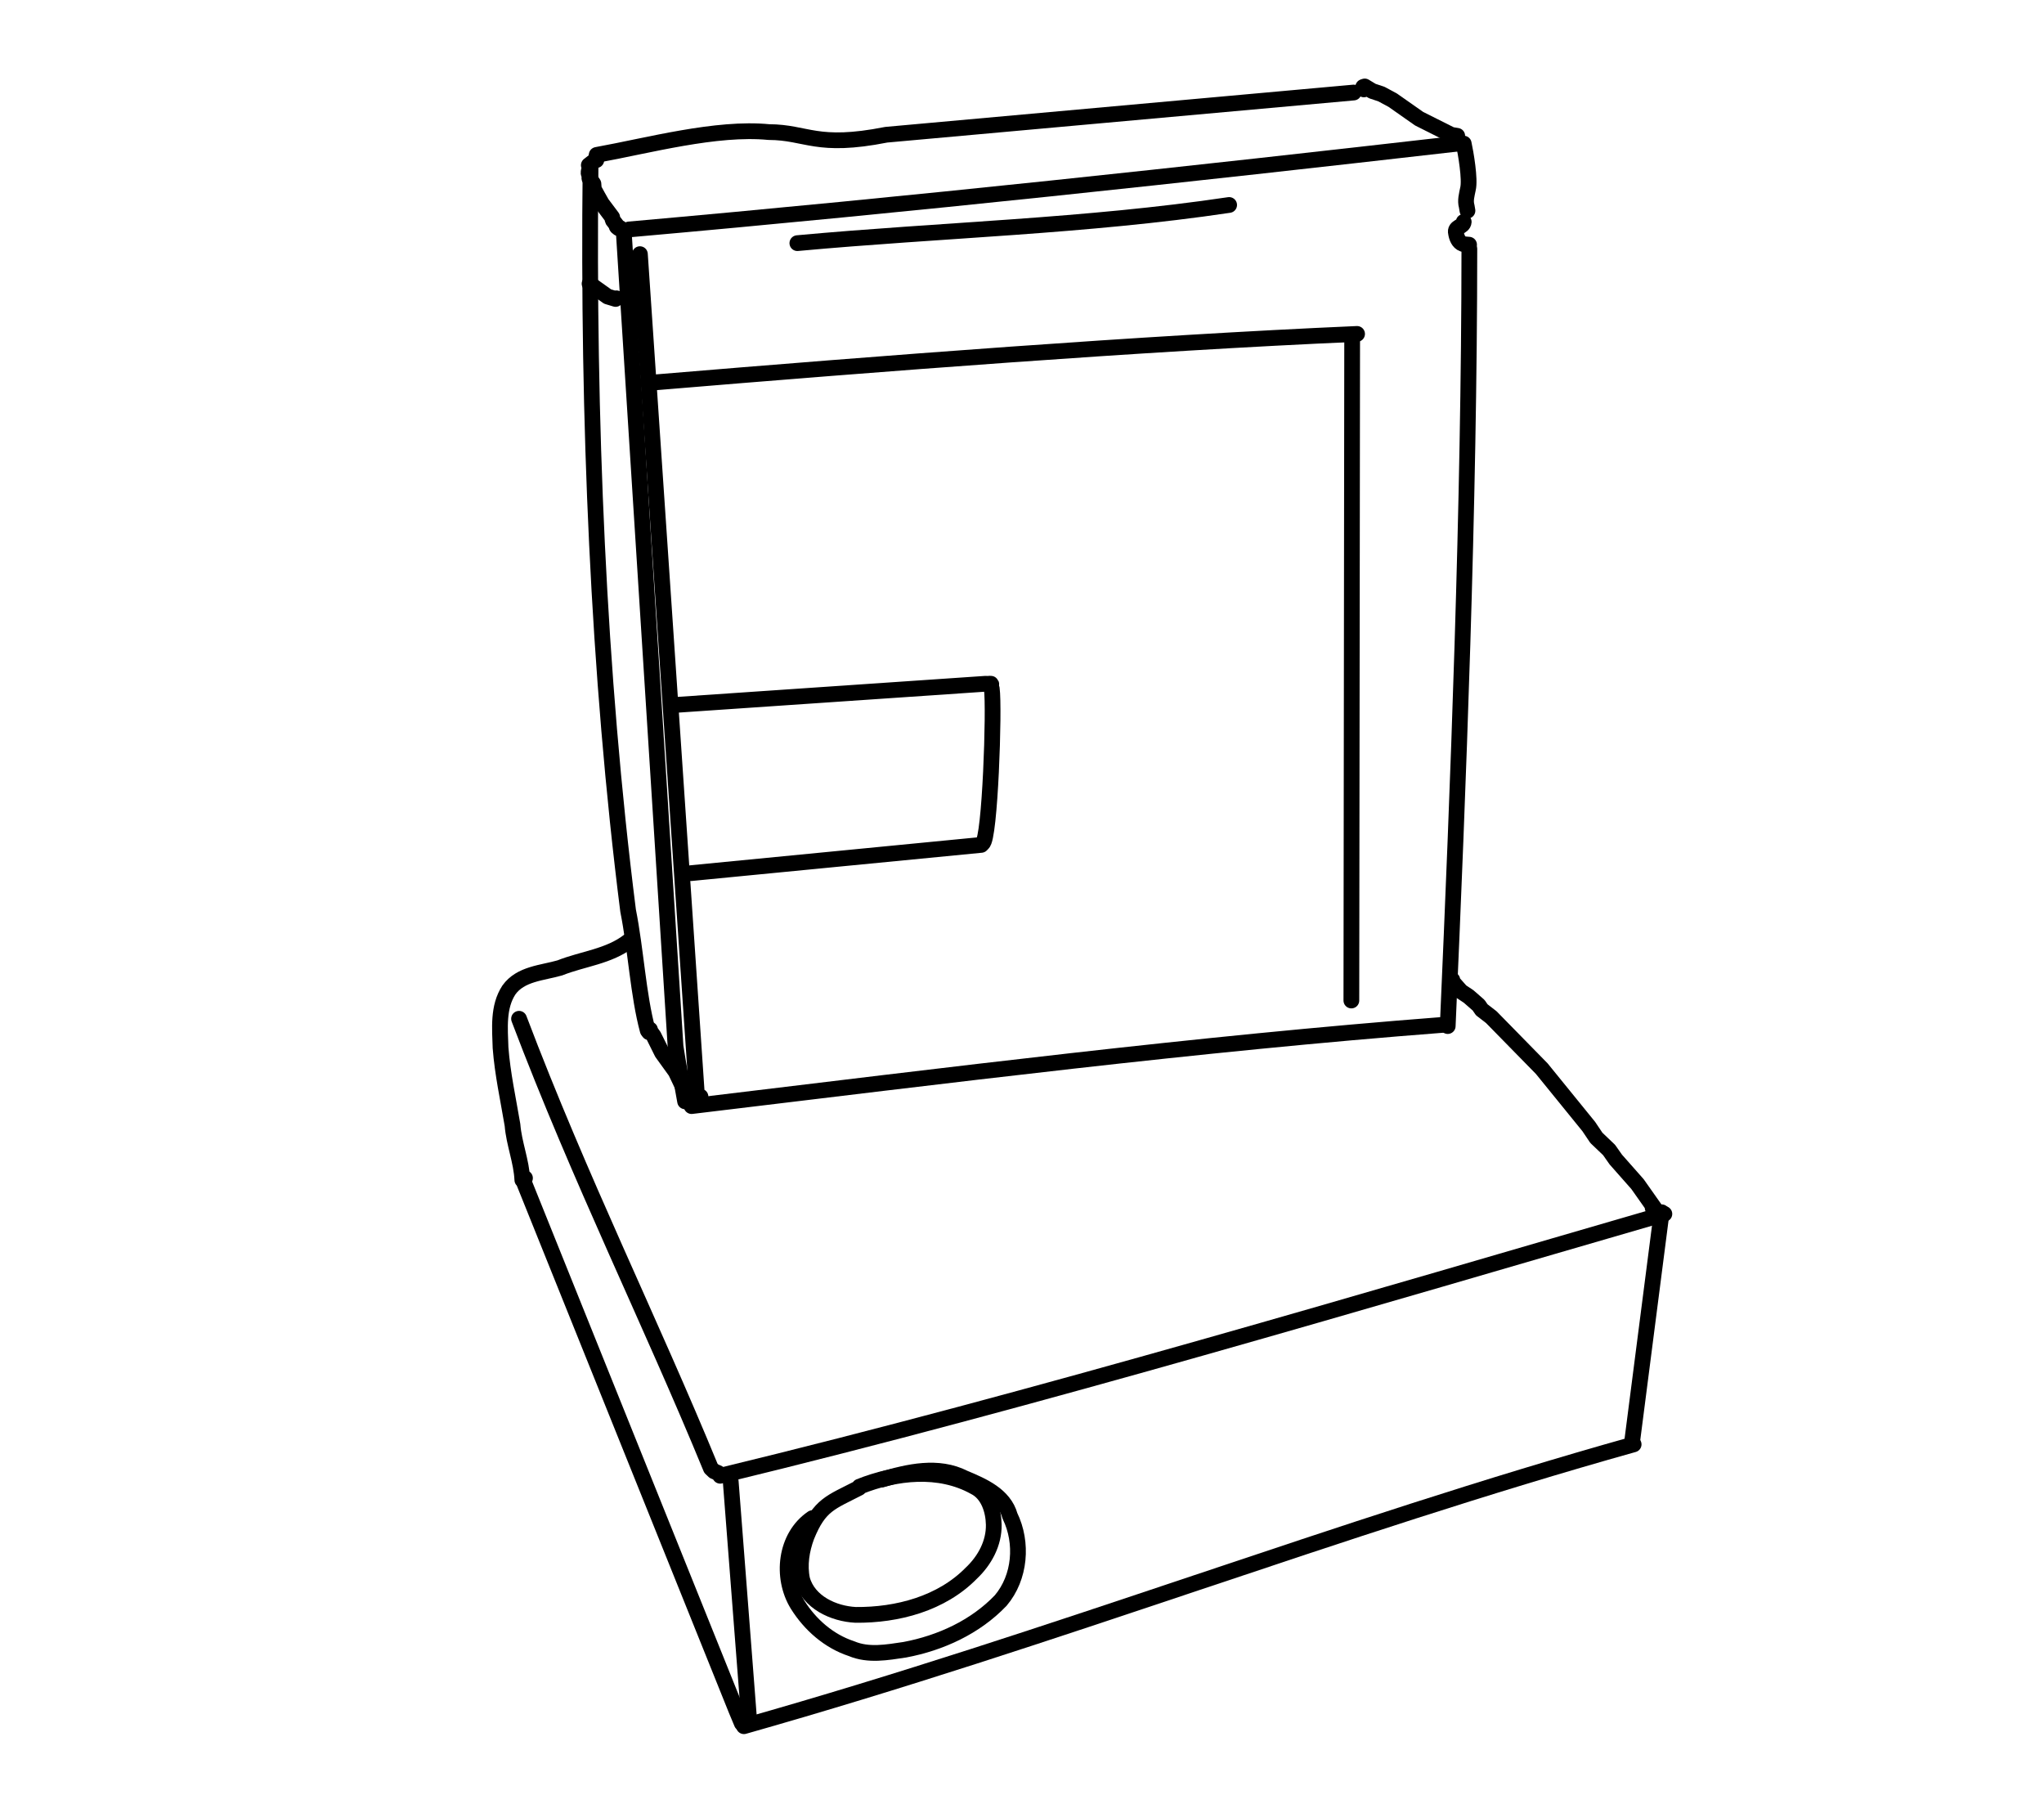 <?xml version="1.0" encoding="UTF-8" standalone="no"?>
<!-- Created by Ashley Blewer - This work is licensed under a Creative Commons Attribution 4.0 International License -->

<svg width="544" height="480" viewBox="0 0 143.933 127" version="1.1" id="svg2490" inkscape:version="1.1.2 (08b2f3d93c, 2022-04-05)" sodipodi:docname="1972-vcr-4.svg"
   xmlns:inkscape="http://www.inkscape.org/namespaces/inkscape"
   xmlns:sodipodi="http://sodipodi.sourceforge.net/DTD/sodipodi-0.dtd"
   xmlns="http://www.w3.org/2000/svg"
   xmlns:svg="http://www.w3.org/2000/svg">
   <sodipodi:namedview id="namedview2492" pagecolor="#ffffff" bordercolor="#666666" borderopacity="1.0" inkscape:pageshadow="2" inkscape:pageopacity="0.0" inkscape:pagecheckerboard="0" inkscape:document-units="mm" showgrid="false" units="px" inkscape:zoom="0.90583674" inkscape:cx="272.67607" inkscape:cy="177.18425" inkscape:window-width="1848" inkscape:window-height="1136" inkscape:window-x="72" inkscape:window-y="27" inkscape:window-maximized="1" inkscape:current-layer="layer1" />
   <defs id="defs2487" />
   <g inkscape:label="Layer 1" inkscape:groupmode="layer" id="layer1">
      <g id="g6721" transform="matrix(0.424,0,0,0.424,-373.557,-190.255)">
         <g id="g338" transform="matrix(1,0,0,-1,0,792)">
            <g id="g340">
               <path d="m 980.067,316.699 c -0.013,0.122 0.018,0.622 -0.05,0.28 -0.005,-0.226 -0.172,-0.344 -0.342,-0.461 -0.285,-0.221 -0.569,-0.442 -0.854,-0.663 0.166,-0.156 0.165,-0.345 0.091,-0.548 -0.033,-0.256 -0.153,-0.518 -0.13,-0.77 0.085,-0.249 0.169,-0.498 0.253,-0.746 -0.304,-0.051 0.033,-0.261 0.099,-0.403 0.144,-0.211 0.336,-0.403 0.452,-0.624 0.044,-0.314 0.018,-0.65 0.106,-0.951 0.435,-0.771 0.84,-1.562 1.294,-2.321 0.572,-0.76 1.144,-1.52 1.715,-2.281 0.043,-0.235 0.032,-0.493 0.23,-0.661 0.193,-0.25 0.386,-0.501 0.578,-0.751 -0.218,-0.164 0.158,-0.27 0.25,-0.404 0.062,-0.095 0.173,0.022 0.256,0.025" style="fill:none;stroke:#000000;stroke-width:2.615;stroke-linecap:round;stroke-linejoin:round;stroke-miterlimit:10;stroke-dasharray:none;stroke-opacity:1" id="path342" />
            </g>
         </g>
         <g id="g344" transform="matrix(1,0,0,-1,0,792)">
            <g id="g346">
               <path d="m 984.612,304.954 8.611,-135.407 c 0.448,-3.055 1.066,-6.092 1.588,-9.136" style="fill:none;stroke:#000000;stroke-width:2.615;stroke-linecap:round;stroke-linejoin:round;stroke-miterlimit:10;stroke-dasharray:none;stroke-opacity:1" id="path348" sodipodi:nodetypes="ccc" />
            </g>
         </g>
         <g id="g350" transform="matrix(1,0,0,-1,0,792)">
            <g id="g352">
               <path d="m 988.981,172.335 0.086,-0.385 -0.242,-0.061 0.284,0.062 0.483,-0.678 1.391,-2.797 2.261,-3.131 1.591,-3.337 0.234,-0.376 -0.012,0.186 0.638,-0.295" style="fill:none;stroke:#000000;stroke-width:2.615;stroke-linecap:round;stroke-linejoin:round;stroke-miterlimit:10;stroke-dasharray:none;stroke-opacity:1" id="path354" />
            </g>
         </g>
         <g id="g356" transform="matrix(1,0,0,-1,0,792)">
            <g id="g358">
               <path d="m 979.106,315.384 c -0.459,-41.467 1.243,-83.916 6.24,-123.314 1.283,-6.404 1.671,-14.031 3.255,-19.877" style="fill:none;stroke:#000000;stroke-width:2.615;stroke-linecap:round;stroke-linejoin:round;stroke-miterlimit:10;stroke-dasharray:none;stroke-opacity:1" id="path360" sodipodi:nodetypes="ccc" />
            </g>
         </g>
         <g id="g362" transform="matrix(1,0,0,-1,0,792)">
            <g id="g364">
               <path d="m 980.128,317.564 c 8.53,1.54 19.865,4.639 28.59,3.79 6.356,-0.022 7.873,-2.74 19.499,-0.44 l 77.626,7.006" style="fill:none;stroke:#000000;stroke-width:2.615;stroke-linecap:round;stroke-linejoin:round;stroke-miterlimit:10;stroke-dasharray:none;stroke-opacity:1" id="path366" sodipodi:nodetypes="cccc" />
            </g>
         </g>
         <g id="g368" transform="matrix(1,0,0,-1,0,792)">
            <g id="g370">
               <path d="m 1107.547,328.439 -0.118,0.405 0.251,0.087 1.264,-0.765 1.501,-0.498 1.89,-1.017 4.376,-3.072 5.354,-2.686 0.98,-0.163" style="fill:none;stroke:#000000;stroke-width:2.615;stroke-linecap:round;stroke-linejoin:round;stroke-miterlimit:10;stroke-dasharray:none;stroke-opacity:1" id="path372" />
            </g>
         </g>
         <g id="g374" transform="matrix(1,0,0,-1,0,792)">
            <g id="g376">
               <path d="m 985.492,305.188 c 47.445,4.199 93.069,9.154 137.901,14.282" style="fill:none;stroke:#000000;stroke-width:2.615;stroke-linecap:round;stroke-linejoin:round;stroke-miterlimit:10;stroke-dasharray:none;stroke-opacity:1" id="path378" sodipodi:nodetypes="cc" />
            </g>
         </g>
         <g id="g380" transform="matrix(1,0,0,-1,0,792)">
            <g id="g382">
               <path d="m 1013.456,302.913 c 23.895,2.206 47.948,2.788 71.709,6.338" style="fill:none;stroke:#000000;stroke-width:2.615;stroke-linecap:round;stroke-linejoin:round;stroke-miterlimit:10;stroke-dasharray:none;stroke-opacity:1" id="path384" />
            </g>
         </g>
         <g id="g386" transform="matrix(1,0,0,-1,0,792)">
            <g id="g388">
               <path d="m 1124.123,319.443 c 0.333,-1.533 1.102,-5.948 0.701,-7.546 -0.188,-0.941 -0.481,-1.911 -0.205,-2.865 0.042,-0.244 0.083,-0.488 0.125,-0.732" style="fill:none;stroke:#000000;stroke-width:2.615;stroke-linecap:round;stroke-linejoin:round;stroke-miterlimit:10;stroke-dasharray:none;stroke-opacity:1" id="path390" sodipodi:nodetypes="cccc" />
            </g>
         </g>
         <g id="g392" transform="matrix(1,0,0,-1,0,792)">
            <g id="g394">
               <path d="m 1124.123,306.441 c -0.057,-0.876 -1.56,-0.76 -1.282,-1.843 0.101,-0.695 0.417,-1.562 1.141,-1.808 0.333,-0.102 0.685,-0.102 1.029,-0.134" style="fill:none;stroke:#000000;stroke-width:2.615;stroke-linecap:round;stroke-linejoin:round;stroke-miterlimit:10;stroke-dasharray:none;stroke-opacity:1" id="path396" />
            </g>
         </g>
         <g id="g398" transform="matrix(1,0,0,-1,0,792)">
            <g id="g400">
               <path d="m 1125.06,301.957 c -0.01,-42.721 -1.859,-89.616 -3.594,-129.045" style="fill:none;stroke:#000000;stroke-width:2.615;stroke-linecap:round;stroke-linejoin:round;stroke-miterlimit:10;stroke-dasharray:none;stroke-opacity:1" id="path402" sodipodi:nodetypes="cc" />
            </g>
         </g>
         <g id="g404" transform="matrix(1,0,0,-1,0,792)">
            <g id="g406">
               <path d="m 995.89,159.624 c 42.776,5.14 84.049,10.357 124.829,13.493" style="fill:none;stroke:#000000;stroke-width:2.615;stroke-linecap:round;stroke-linejoin:round;stroke-miterlimit:10;stroke-dasharray:none;stroke-opacity:1" id="path408" sodipodi:nodetypes="cc" />
            </g>
         </g>
         <g id="g410" transform="matrix(1,0,0,-1,0,792)">
            <g id="g412">
               <path d="m 989.855,279.797 c 37.757,3.153 80.765,6.485 116.557,8.044" style="fill:none;stroke:#000000;stroke-width:2.615;stroke-linecap:round;stroke-linejoin:round;stroke-miterlimit:10;stroke-dasharray:none;stroke-opacity:1" id="path414" sodipodi:nodetypes="cc" />
            </g>
         </g>
         <g id="g416" transform="matrix(1,0,0,-1,0,792)">
            <g id="g418">
               <path d="M 1105.595,286.995 1105.464,177.155" style="fill:none;stroke:#000000;stroke-width:2.615;stroke-linecap:round;stroke-linejoin:round;stroke-miterlimit:10;stroke-dasharray:none;stroke-opacity:1" id="path420" sodipodi:nodetypes="cc" />
            </g>
         </g>
         <g id="g422" transform="matrix(1,0,0,-1,0,792)">
            <g id="g424">
               <path d="m 992.594,226.194 52.158,3.559 c 0.234,-0.079 1.395,0.176 0.672,-0.217" style="fill:none;stroke:#000000;stroke-width:2.615;stroke-linecap:round;stroke-linejoin:round;stroke-miterlimit:10;stroke-dasharray:none;stroke-opacity:1" id="path426" sodipodi:nodetypes="ccc" />
            </g>
         </g>
         <g id="g428" transform="matrix(1,0,0,-1,0,792)">
            <g id="g430">
               <path d="m 1045.744,228.933 c 0.461,-3.2 -0.298,-25.068 -1.535,-25.691" style="fill:none;stroke:#000000;stroke-width:2.615;stroke-linecap:round;stroke-linejoin:round;stroke-miterlimit:10;stroke-dasharray:none;stroke-opacity:1" id="path432" sodipodi:nodetypes="cc" />
            </g>
         </g>
         <g id="g434" transform="matrix(1,0,0,-1,0,792)">
            <g id="g436">
               <path d="m 995.795,198.306 48.192,4.689" style="fill:none;stroke:#000000;stroke-width:2.615;stroke-linecap:round;stroke-linejoin:round;stroke-miterlimit:10;stroke-dasharray:none;stroke-opacity:1" id="path438" sodipodi:nodetypes="cc" />
            </g>
         </g>
         <g id="g440" transform="matrix(1,0,0,-1,0,792)">
            <g id="g442">
               <path d="m 987.306,301.085 9.466,-139.614 c 0.019,-2.546 0.41,-0.969 0.595,-0.274" style="fill:none;stroke:#000000;stroke-width:2.615;stroke-linecap:round;stroke-linejoin:round;stroke-miterlimit:10;stroke-dasharray:none;stroke-opacity:1" id="path444" sodipodi:nodetypes="ccc" />
            </g>
         </g>
         <g id="g446" transform="matrix(1,0,0,-1,0,792)">
            <g id="g448">
               <path d="m 978.946,296.179 2.992,-2.13 1.329,-0.403 0.138,0.109" style="fill:none;stroke:#000000;stroke-width:2.615;stroke-linecap:round;stroke-linejoin:round;stroke-miterlimit:10;stroke-dasharray:none;stroke-opacity:1" id="path450" sodipodi:nodetypes="cccc" />
            </g>
         </g>
         <g id="g452" transform="matrix(1,0,0,-1,0,792)">
            <g id="g454">
               <path d="m 985.485,187.042 c -3.316,-2.586 -7.665,-2.955 -11.474,-4.468 -2.926,-0.846 -6.526,-0.957 -8.462,-3.668 -1.852,-2.826 -1.488,-6.384 -1.388,-9.597 0.33,-4.322 1.269,-8.565 1.986,-12.828 0.247,-3.093 1.494,-6.019 1.633,-9.126 0.147,0.104 0.293,0.208 0.44,0.312" style="fill:none;stroke:#000000;stroke-width:2.615;stroke-linecap:round;stroke-linejoin:round;stroke-miterlimit:10;stroke-dasharray:none;stroke-opacity:1" id="path456" />
            </g>
         </g>
         <g id="g458" transform="matrix(1,0,0,-1,0,792)">
            <g id="g460">
               <path d="m 968.164,146.679 35.151,-87.35 0.913,-2.185" style="fill:none;stroke:#000000;stroke-width:2.615;stroke-linecap:round;stroke-linejoin:round;stroke-miterlimit:10;stroke-dasharray:none;stroke-opacity:1" id="path462" sodipodi:nodetypes="ccc" />
            </g>
         </g>
         <g id="g464" transform="matrix(1,0,0,-1,0,792)">
            <g id="g466">
               <path d="m 967.233,174.124 c 10.185,-26.857 21.802,-50.16 31.864,-74.64 l 0.521,-0.493 0.665,-0.278" style="fill:none;stroke:#000000;stroke-width:2.615;stroke-linecap:round;stroke-linejoin:round;stroke-miterlimit:10;stroke-dasharray:none;stroke-opacity:1" id="path468" sodipodi:nodetypes="cccc" />
            </g>
         </g>
         <g id="g470" transform="matrix(1,0,0,-1,0,792)">
            <g id="g472">
               <path d="m 1122.229,180.582 -0.236,-0.012 1.685,-1.906 1.265,-0.842 1.653,-1.443 0.519,-0.758 1.584,-1.222 8.383,-8.554 7.809,-9.612 1.262,-1.878 2.115,-2.018 1.115,-1.588 3.601,-4.074 2.823,-4.002 -0.305,0.062" style="fill:none;stroke:#000000;stroke-width:2.615;stroke-linecap:round;stroke-linejoin:round;stroke-miterlimit:10;stroke-dasharray:none;stroke-opacity:1" id="path474" />
            </g>
         </g>
         <g id="g476" transform="matrix(1,0,0,-1,0,792)">
            <g id="g478">
               <path d="m 1156.997,141.999 -4.881,-37.901" style="fill:none;stroke:#000000;stroke-width:2.615;stroke-linecap:round;stroke-linejoin:round;stroke-miterlimit:10;stroke-dasharray:none;stroke-opacity:1" id="path480" sodipodi:nodetypes="cc" />
            </g>
            <g id="g478-3" transform="translate(-146.665,-46.459)" inkscape:transform-center-x="-56.255109" inkscape:transform-center-y="-50.393065">
               <path d="m 1149.049,143.791 3.067,-39.693" style="fill:none;stroke:#000000;stroke-width:2.615;stroke-linecap:round;stroke-linejoin:round;stroke-miterlimit:10;stroke-dasharray:none;stroke-opacity:1" id="path480-3" sodipodi:nodetypes="cc" />
            </g>
         </g>
         <g id="g482" transform="matrix(1,0,0,-1,0,792)">
            <g id="g484">
               <path d="m 1004.58,56.658 c 52.346,14.826 98.489,32.989 147.763,46.796" style="fill:none;stroke:#000000;stroke-width:2.615;stroke-linecap:round;stroke-linejoin:round;stroke-miterlimit:10;stroke-dasharray:none;stroke-opacity:1" id="path486" sodipodi:nodetypes="cc" />
            </g>
         </g>
         <g id="g488" transform="matrix(1,0,0,-1,0,792)">
            <g id="g490">
               <path d="m 1000.642,98.242 c 52.556,12.723 108.611,29.508 156.805,43.478" style="fill:none;stroke:#000000;stroke-width:2.615;stroke-linecap:round;stroke-linejoin:round;stroke-miterlimit:10;stroke-dasharray:none;stroke-opacity:1" id="path492" sodipodi:nodetypes="cc" />
            </g>
         </g>
         <g id="g494" transform="matrix(1,0,0,-1,0,792)">
            <g id="g496">
               <path d="m 1023.77,96.436 c 6.014,2.411 13.25,3.219 19.113,-0.042 2.273,-1.119 3.142,-3.879 3.191,-6.257 0.063,-3.085 -1.505,-5.959 -3.701,-8.04 -4.958,-5.077 -12.318,-7.019 -19.242,-6.954 -3.667,0.185 -7.814,2.084 -8.88,5.882 -0.5,2.373 -0.097,4.902 0.744,7.155 2.14,5.292 4.026,5.635 8.703,8.053" style="fill:none;stroke:#000000;stroke-width:2.615;stroke-linecap:round;stroke-linejoin:round;stroke-miterlimit:10;stroke-dasharray:none;stroke-opacity:1" id="path498" sodipodi:nodetypes="cccccccc" />
            </g>
         </g>
         <g id="g500" transform="matrix(1,0,0,-1,0,792)">
            <g id="g502">
               <path d="m 1015.957,91.21 c -4.553,-3.091 -5.253,-9.848 -2.479,-14.35 2.087,-3.343 5.2,-6.086 8.982,-7.329 2.812,-1.189 5.911,-0.61 8.822,-0.179 5.934,1.109 11.744,3.773 15.947,8.177 3.246,3.831 3.707,9.583 1.536,14.044 -0.959,3.489 -4.565,5.019 -7.6,6.293 -4.313,2.2 -9.307,1.053 -13.698,-0.259" style="fill:none;stroke:#000000;stroke-width:2.615;stroke-linecap:round;stroke-linejoin:round;stroke-miterlimit:10;stroke-dasharray:none;stroke-opacity:1" id="path504" sodipodi:nodetypes="cccccccc" />
            </g>
         </g>
      </g>
   </g>
</svg>
